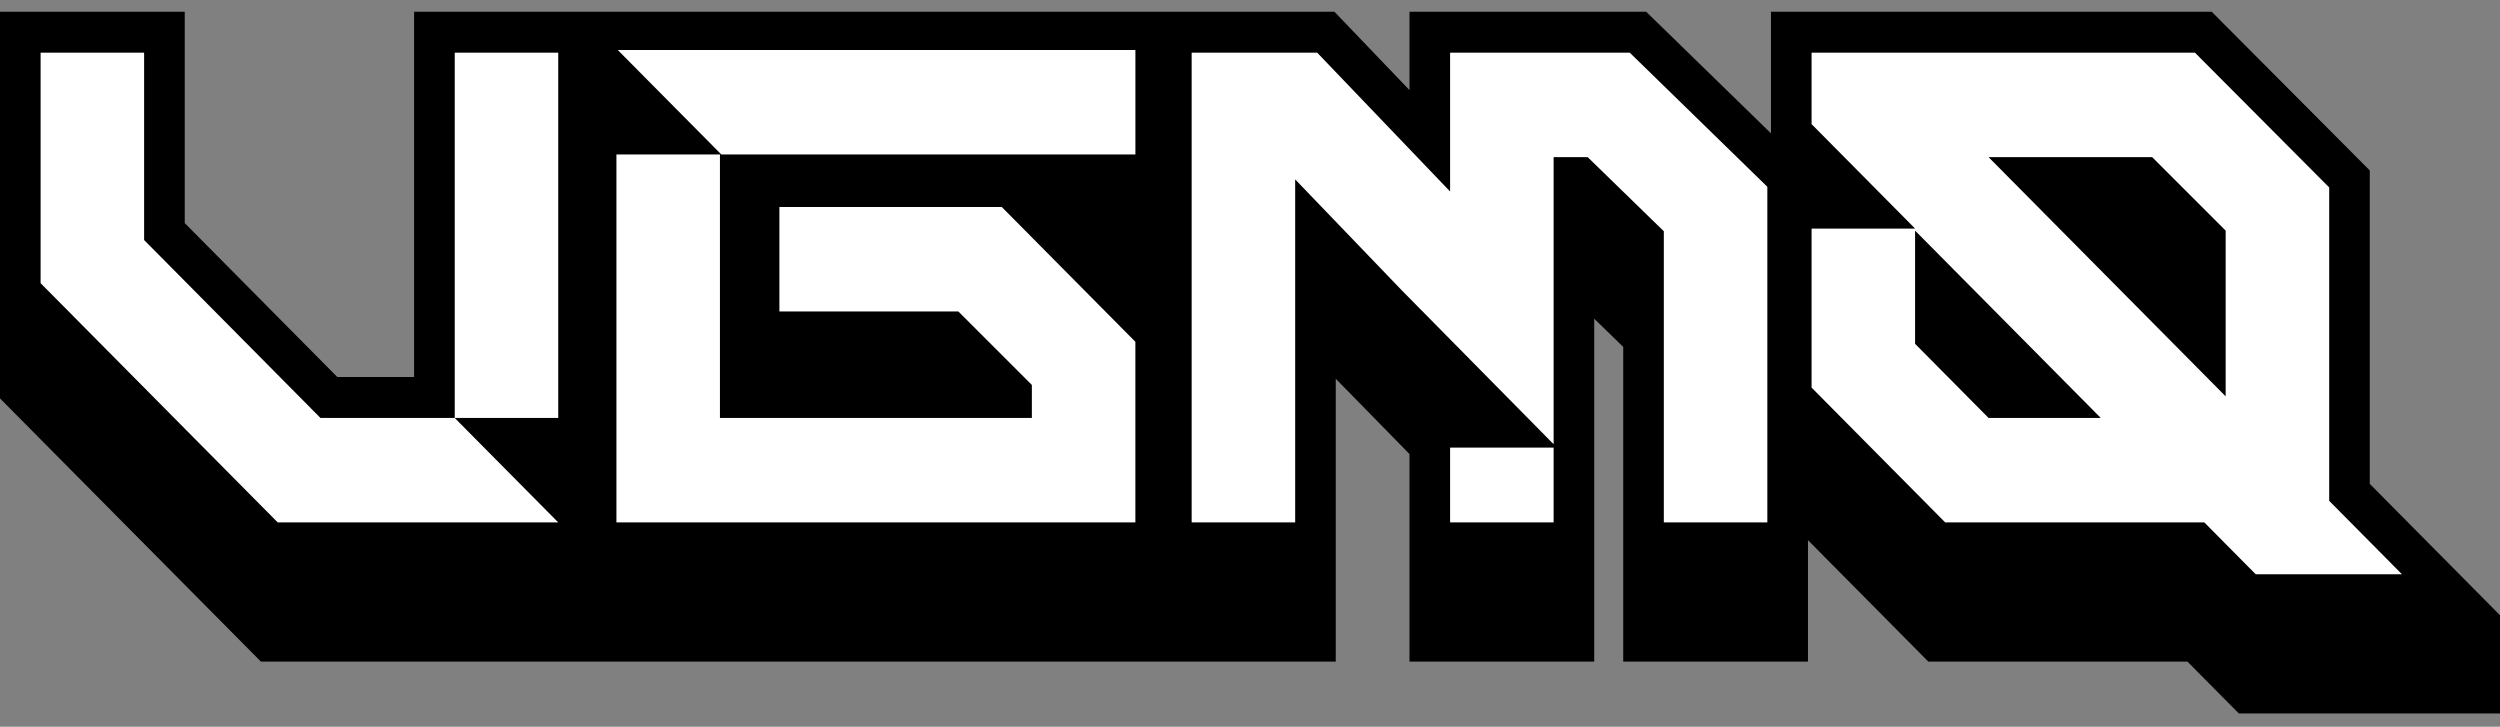<svg width="172" height="50" viewBox="0 0 172 50" fill="none" xmlns="http://www.w3.org/2000/svg">
<rect x="0" y="0" width="172" height="50" fill="#808080" stroke="none"/>
<g id="Layer_1" clip-path="url(#clip0_668_347)">
<path id="Vector" d="M172 42.329L163.04 33.289V11.726L152.164 0.807H121.843V9.174L113.256 0.807H96.973V6.201L91.808 0.807H28.49V25.936H23.204L12.71 15.348V0.807H0V27.41L17.95 45.518H91.9V26.057L96.973 31.239V45.518H109.682V21.927L111.678 23.868V45.518H124.388V37.163L132.668 45.518H150.496L154.034 49.088H172V42.329Z" fill="black"/>
<g id="Group">
<path id="Vector_2" d="M9.917 16.515L22.047 28.754H31.283L38.405 35.94H19.104L2.793 19.482V3.625H9.915V16.513L9.917 16.515ZM38.407 28.754H31.285V3.625H38.407V28.754Z" fill="white"/>
<path id="Vector_3" d="M53.623 14.243H68.924L78.114 23.515V35.94H42.41V10.627H49.532V28.756H70.992V26.484L65.938 21.431H53.623V14.245V14.243ZM42.504 3.442H78.116V10.627H49.626L42.504 3.442Z" fill="white"/>
<path id="Vector_4" d="M112.128 3.625L121.593 12.851V35.94H114.471V15.91L109.233 10.811H106.889V30.562L96.459 19.992L89.108 12.343V35.942H81.986V3.625H90.624L99.767 13.175V3.625H112.128ZM106.889 35.94H99.767V30.794H106.889V35.94Z" fill="white"/>
<path id="Vector_5" d="M160.247 34.456L165.256 39.51H155.193L151.655 35.94H133.827L124.637 26.668V15.727H131.759L124.637 8.541V3.625H151.014L160.249 12.897V34.456H160.247ZM136.812 28.754H144.531L131.757 15.866V23.654L136.812 28.754ZM153.125 27.27V15.866L148.071 10.813H136.814L153.127 27.27H153.125Z" fill="white"/>
</g>
</g>
<defs>
<clipPath id="clip0_668_347">
<rect width="172" height="48.281" fill="white" transform="translate(0 0.807)"/>
</clipPath>
</defs>
</svg>
